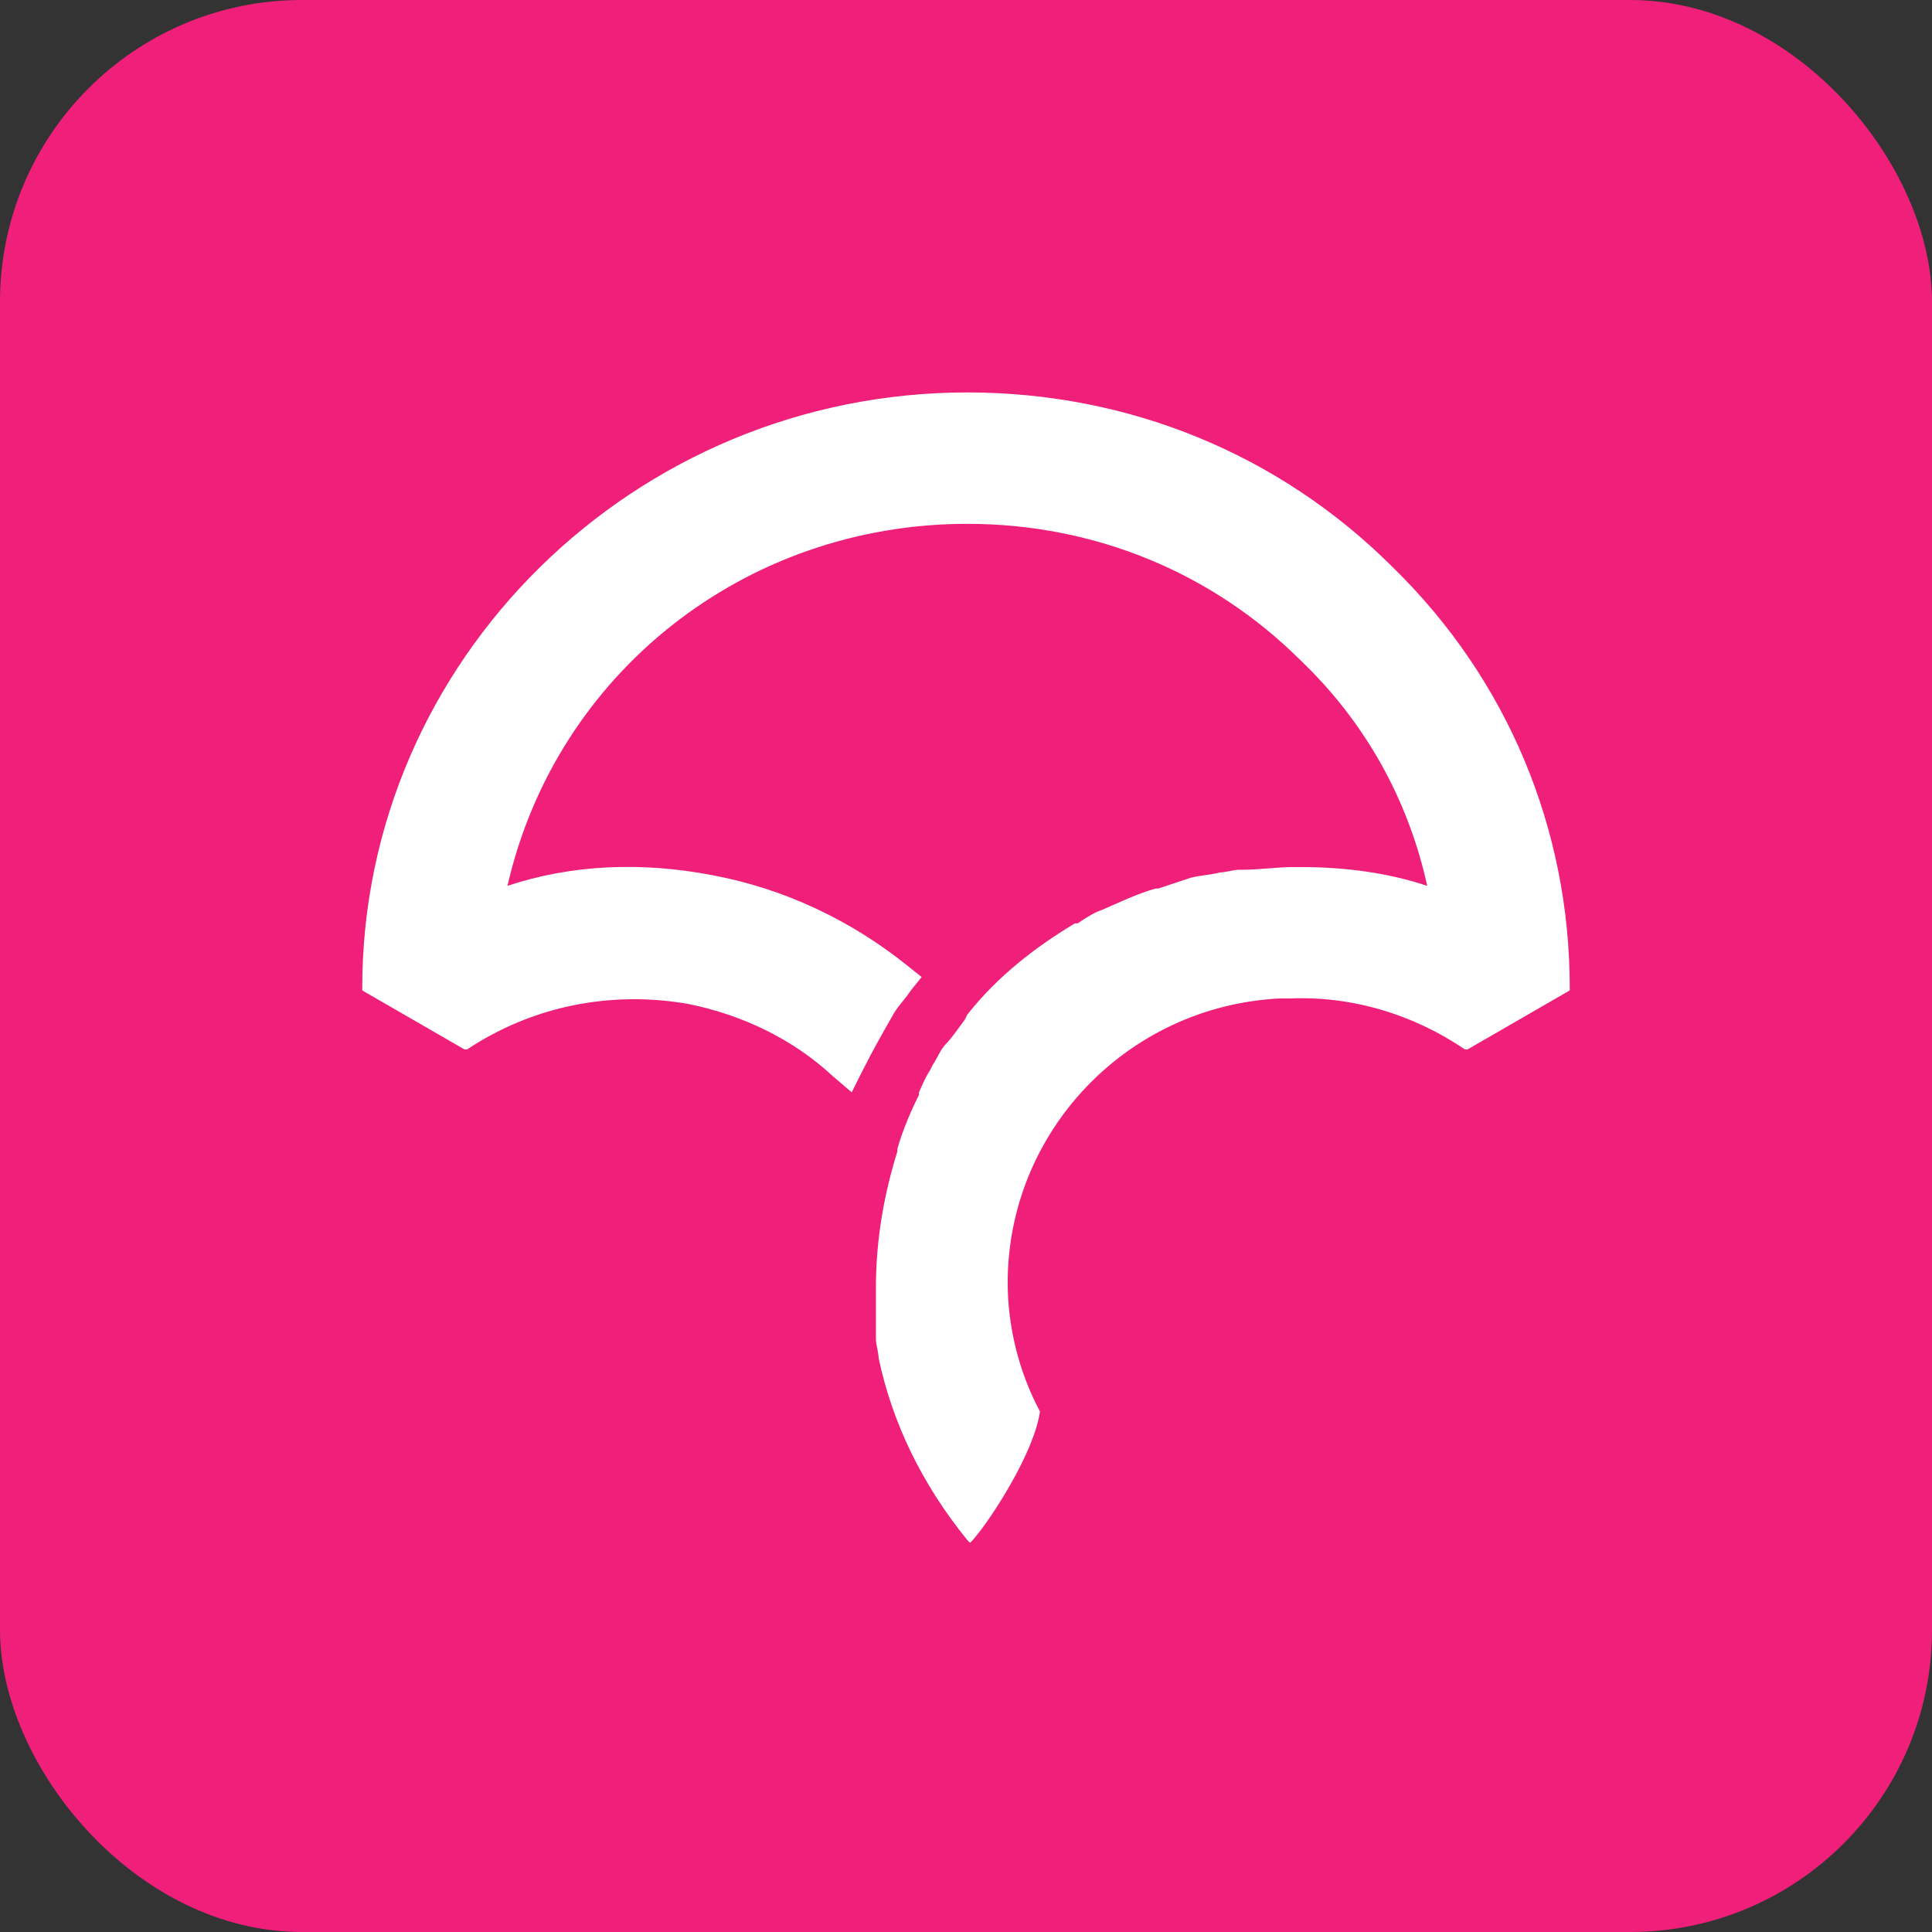 <svg width="256" height="256" title="Codecov" viewBox="0 0 256 256" fill="none" xmlns="http://www.w3.org/2000/svg">
<rect x="0" y="0" width="256" height="256" fill="#333333" stroke="none"/>
<rect width="256" height="256" rx="40" fill="#F01F7A"/>
<path d="M128.178 52C83.991 52 48 87.532 48 130.88V131.236L61.541 139.052H61.898C70.45 133.368 80.784 131.236 91.118 133.012C98.245 134.434 105.015 137.631 110.361 142.606L112.855 144.738L114.281 141.895C115.706 139.052 117.131 136.565 118.557 134.078C119.269 133.012 119.982 132.302 120.695 131.236L122.12 129.459L120.338 128.038C112.855 121.997 103.947 117.734 94.325 115.957C85.06 114.18 75.795 114.536 67.243 117.378C73.657 89.308 98.601 69.41 128.178 69.41C144.927 69.41 160.606 75.806 172.365 87.532C180.918 95.704 186.619 106.008 189.114 117.378C183.768 115.602 178.067 114.891 172.365 114.891H171.296C169.158 114.891 167.02 115.247 164.526 115.247H164.169C163.457 115.247 162.388 115.602 161.675 115.602C160.249 115.957 159.18 115.957 157.755 116.312L156.686 116.668C155.617 117.023 154.548 117.378 153.479 117.734H153.123C150.628 118.444 148.49 119.51 145.996 120.576C144.927 120.932 143.857 121.642 142.788 122.353H142.432C137.087 125.551 132.098 129.459 128.178 134.434L127.822 135.144C126.753 136.565 126.04 137.631 125.327 138.342C124.615 139.052 124.258 140.119 123.545 141.184L123.189 141.895C122.477 142.961 122.12 144.027 121.764 144.738V145.093C120.695 147.225 119.626 149.712 118.913 152.199V152.555C117.131 158.24 116.062 164.28 116.062 170.676V171.387C116.062 172.097 116.062 173.163 116.062 173.874C116.062 174.229 116.062 174.584 116.062 174.939C116.062 175.295 116.062 176.006 116.062 176.361V176.716V177.427C116.062 178.138 116.419 179.203 116.419 179.914C118.201 188.442 122.12 196.613 128.178 204.076L128.534 204.431L128.891 204.076C131.385 201.234 137.087 192.35 137.799 187.02C134.949 181.691 133.523 175.65 133.523 169.965C133.523 150.067 149.203 133.368 169.514 132.302H170.94C179.136 131.947 187.332 134.434 194.103 139.052H194.459L208 131.236V130.88C208 109.917 199.805 90.019 184.481 75.096C169.514 60.172 149.559 52 128.178 52Z" fill="white"/>
</svg>